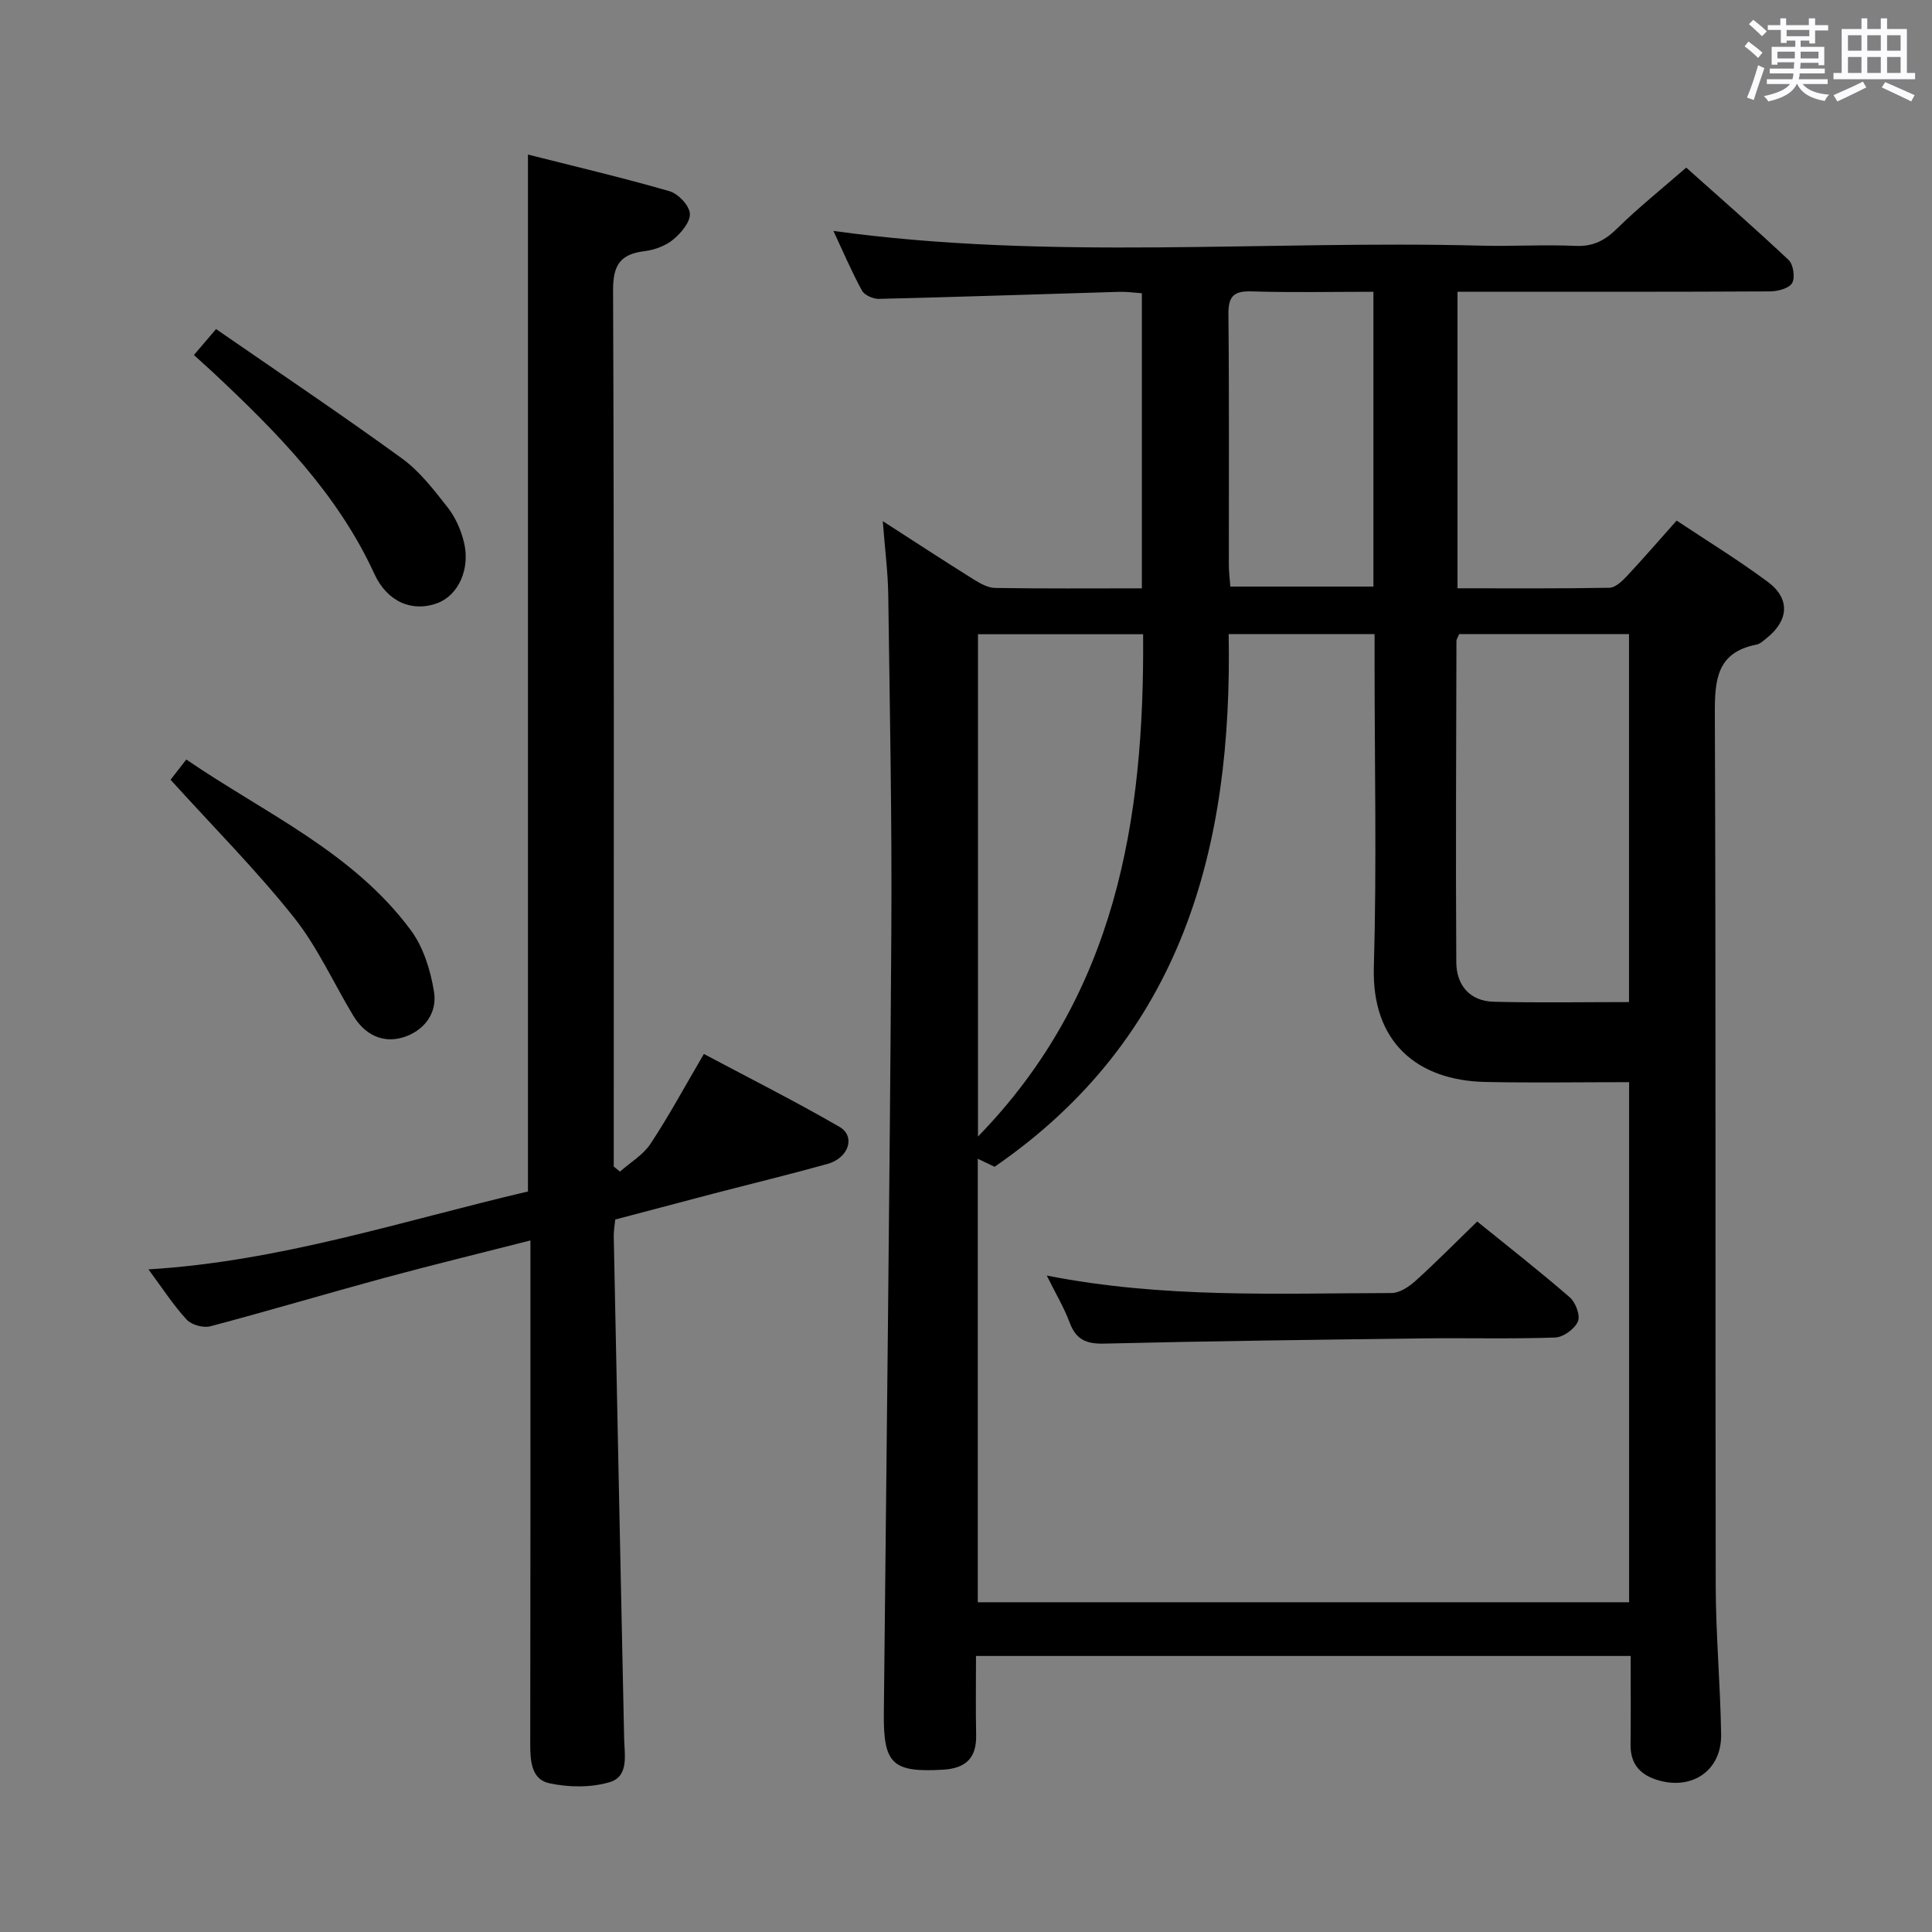<svg enable-background="new 0 0 400 400" viewBox="0 0 400 400" xmlns="http://www.w3.org/2000/svg"><rect x="0" y="0" width="400" height="400" fill="#808080" stroke="none"/><path d="m361.2 9.6.8-1c.9.7 1.9 1.4 2.9 2.3l-.9 1.1c-1-1-2-1.8-2.8-2.4zm.5 10.6c.9-2.1 1.6-4.3 2.3-6.7.4.2.8.4 1.3.6-.7 2.1-1.5 4.3-2.2 6.6zm.4-15.2.9-.9c1 .8 2 1.6 2.8 2.4l-1 1c-.9-.9-1.8-1.7-2.7-2.5zm12.5-1.2h1.2v1.4h2.7v1.1h-2.7v2.7h-1.2v-.6h-1.8v1.3h4.9v3.8h-1.2v-.5h-3.7c0 .4-.1.9-.1 1.2h5.1v1h-5.2c0 .5-.1.9-.2 1.2h6v1h-5.2c1.1 1.3 2.9 2 5.5 2.2-.4.4-.7.8-.9 1.3-2.9-.5-4.8-1.6-5.7-3.5h-.1c-.8 1.7-2.7 2.9-5.9 3.6-.2-.4-.6-.8-.9-1.1 2.8-.6 4.6-1.4 5.4-2.5h-4.8v-1h5.3c.1-.3.2-.7.2-1.2h-4.9v-1h5c0-.4 0-.8.1-1.3h-3.5v.5h-1.2v-3.7h4.9v-1.3h-1.8v.5h-1.2v-2.7h-2.7v-1h2.6v-1.4h1.2v1.4h4.7v-1.4zm-6.6 8.3h3.6c0-.4 0-.9 0-1.4h-3.6zm1.9-4.6h4.7v-1.3h-4.7zm6.6 3.2h-3.7v1.4h3.7z" fill="#fbfafc"/><path d="m385.3 3.8h1.3v2.2h2.8v-2.2h1.3v2.2h4.1v9.1h1.7v1.3h-16.9v-1.3h1.7v-9.1h4.1v-2.2zm.4 13.1.7 1.2c-1.8.9-3.8 1.9-6 2.9-.2-.4-.5-.8-.8-1.3 2.3-1 4.3-1.9 6.1-2.8zm-3.1-6.4h2.8v-3.2h-2.8zm0 4.6h2.8v-3.3h-2.8zm4-4.6h2.8v-3.2h-2.8zm0 4.6h2.8v-3.3h-2.8zm3.7 1.9c2.1.9 4.1 1.8 6.1 2.7l-.7 1.3c-2.2-1.1-4.2-2-6.1-2.9zm3.2-9.7h-2.8v3.2h2.8v-3.1zm-2.8 7.8h2.8v-3.3h-2.8z" fill="#fbfafc"/><g fill="#010000"><path d="m182.77 107.9c6.83 4.4 12.78 8.29 18.8 12.05 1.35.85 2.97 1.76 4.48 1.78 9.98.16 19.96.08 30.36.08 0-20.38 0-40.44 0-61.09-1.42-.1-3.01-.34-4.6-.3-16.62.49-33.23 1.06-49.85 1.46-1.19.03-2.99-.77-3.51-1.73-2.2-4.06-4.02-8.32-5.9-12.34 44.74 6.18 89.52 1.89 134.16 3.05 6.49.17 13-.25 19.49.05 3.71.17 6.16-1.18 8.7-3.69 4.27-4.2 8.97-7.95 14.21-12.52 6.28 5.61 13.87 12.23 21.2 19.12.98.92 1.39 3.67.73 4.79-.66 1.11-2.99 1.71-4.59 1.72-19.49.11-38.99.07-58.48.08-1.96 0-3.91 0-6.21 0v61.39c10.61 0 21.04.08 31.46-.11 1.2-.02 2.58-1.32 3.54-2.34 3.41-3.64 6.67-7.42 10.37-11.57 6.37 4.25 12.85 8.2 18.91 12.72 4.66 3.48 4.3 7.98-.3 11.64-.65.51-1.33 1.17-2.09 1.32-8.22 1.62-8.64 7.28-8.61 14.34.23 60.14.07 120.29.18 180.43.02 10.3.97 20.6 1.12 30.91.1 7.25-5.74 11.41-12.72 9.53-3.78-1.02-6.07-3.21-6.03-7.42.07-5.98.02-11.97.02-18.4-45.22 0-90.07 0-135.54 0 0 5.51-.08 10.95.03 16.38.1 4.8-2.19 6.9-6.9 7.17-10.42.59-12.32-1.17-12.21-11.65.55-53.94 1.21-107.88 1.55-161.83.15-23.31-.33-46.62-.64-69.92-.08-4.71-.7-9.42-1.13-15.1zm19.67 132.01v91.82h134.85c0-36.02 0-71.76 0-107.68-10.11 0-19.92.16-29.73-.04-14.1-.29-23.58-8.19-23.12-23.78.61-20.98.15-41.98.15-62.98 0-1.95 0-3.89 0-5.96-10.32 0-19.93 0-30.21 0 .81 44.15-9.52 83.46-48.46 110.28-.55-.27-1.71-.82-3.48-1.66zm134.83-32.44c0-26.14 0-51.04 0-76.18-11.93 0-23.54 0-35.17 0-.22.56-.56 1.02-.56 1.47-.05 22.16-.17 44.33-.03 66.49.03 4.71 2.78 8.02 7.73 8.15 9.25.24 18.51.07 28.03.07zm-134.79-76.16v104c28.56-29.34 34.49-65.47 34.19-104-11.57 0-22.67 0-34.19 0zm81.87-70.9c-8.68 0-16.96.18-25.22-.08-3.72-.12-4.84 1.02-4.8 4.77.18 17.29.07 34.58.09 51.87 0 1.45.19 2.91.31 4.47h29.62c0-20.28 0-40.18 0-61.03z"/><path d="m109.31 246.68c0-71.72 0-142.81 0-214.68 9.81 2.48 19.62 4.79 29.29 7.58 1.81.52 4.12 2.96 4.23 4.64.12 1.75-1.84 4.05-3.47 5.39-1.58 1.3-3.86 2.14-5.92 2.39-5.04.62-6.53 2.88-6.51 8.13.23 58.5.14 117 .14 175.5v5.89c.43.35.86.7 1.29 1.05 2.14-1.9 4.8-3.46 6.32-5.76 3.84-5.81 7.16-11.97 11.05-18.6 9.49 5.05 18.93 9.8 28.07 15.09 3.4 1.97 1.92 6.45-2.48 7.68-7.82 2.18-15.72 4.09-23.59 6.14-6.73 1.76-13.45 3.55-20.35 5.37-.12 1.23-.33 2.37-.31 3.5.7 34.62 1.41 69.24 2.15 103.86.07 3.47 1.05 7.93-3 9.13-3.88 1.15-8.5 1.09-12.5.22-3.75-.81-3.95-4.71-3.94-8.25.06-32.5.04-65 .04-97.5 0-1.98 0-3.95 0-6.63-10.49 2.68-20.43 5.1-30.31 7.77-12 3.26-23.93 6.82-35.95 10-1.46.39-3.92-.29-4.92-1.38-2.79-3.03-5.05-6.55-7.9-10.4 27.3-1.65 52.66-10.06 78.57-16.13z"/><path d="m40.15 73.5c1.37-1.6 2.62-3.07 4.58-5.37 12.98 8.98 25.92 17.65 38.51 26.8 3.69 2.68 6.62 6.53 9.48 10.17 1.58 2.02 2.71 4.62 3.33 7.13 1.37 5.59-1.17 11.01-5.46 12.63-5.15 1.94-10.39-.18-13.07-6.02-7.68-16.74-20.3-29.46-33.46-41.78-1.22-1.12-2.45-2.22-3.91-3.56z"/><path d="m35.31 161.44c.66-.85 1.77-2.27 3.26-4.19 16.21 11.09 34.5 19.13 46.5 35.36 2.61 3.53 4.08 8.32 4.79 12.74.73 4.5-2.18 8.19-6.53 9.46-4.22 1.23-7.87-.69-10.18-4.51-4.12-6.82-7.43-14.27-12.36-20.44-7.75-9.72-16.56-18.59-25.48-28.42z"/><path d="m216.72 264.09c24.13 4.76 47.79 3.66 71.38 3.62 1.68 0 3.64-1.32 4.99-2.54 4.3-3.89 8.38-8.03 12.75-12.27 6.34 5.14 12.9 10.26 19.17 15.7 1.21 1.05 2.22 3.77 1.68 5-.68 1.55-3.02 3.26-4.7 3.32-9.15.32-18.33.06-27.49.18-21.98.28-43.95.55-65.92 1.08-3.73.09-5.82-.86-7.13-4.38-1.16-3.11-2.89-5.99-4.73-9.71z"/></g></svg>